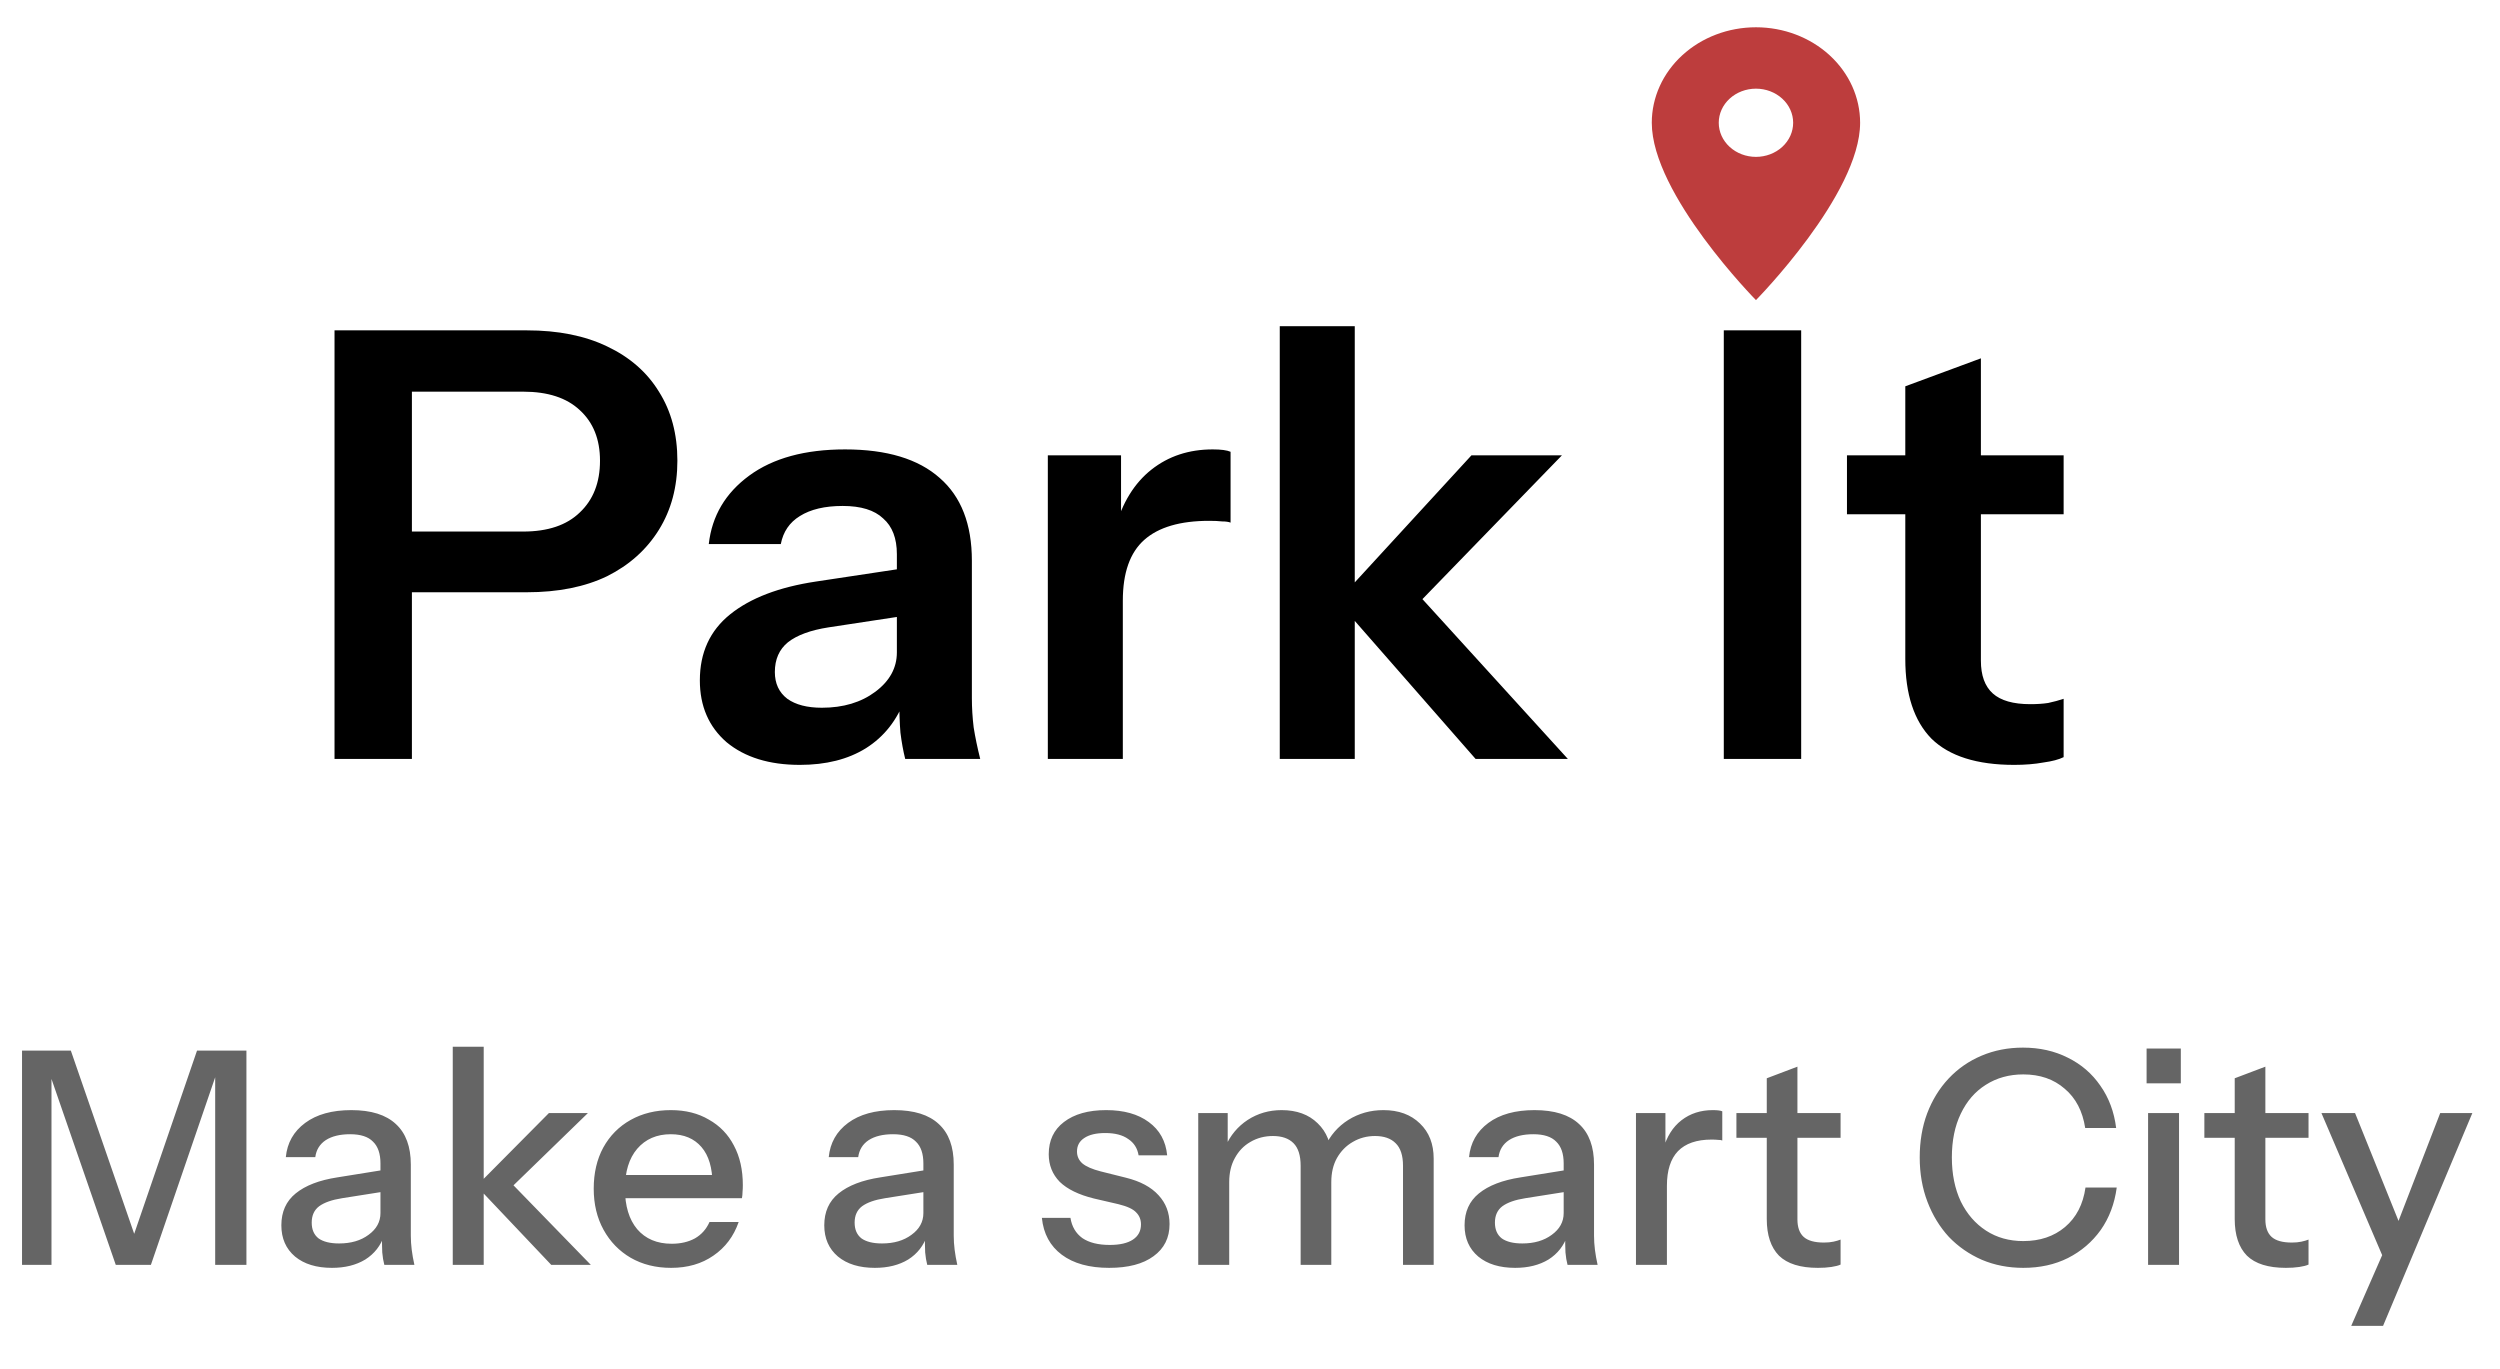 <svg width="168" height="92" viewBox="0 0 168 92" fill="none" xmlns="http://www.w3.org/2000/svg">
<path d="M22.48 51V22.2H35.4C37.507 22.2 39.307 22.56 40.8 23.28C42.32 24 43.48 25.013 44.28 26.32C45.107 27.627 45.52 29.173 45.52 30.96C45.52 32.72 45.107 34.267 44.28 35.6C43.453 36.933 42.293 37.973 40.8 38.72C39.307 39.44 37.507 39.8 35.4 39.8H26.52V35.72H35.16C36.813 35.72 38.08 35.293 38.96 34.44C39.867 33.587 40.32 32.427 40.32 30.96C40.32 29.52 39.867 28.387 38.96 27.56C38.08 26.733 36.813 26.32 35.16 26.32H27.68V51H22.48ZM60.83 51C60.696 50.467 60.59 49.88 60.51 49.24C60.456 48.6 60.43 47.827 60.43 46.92H60.27V37.24C60.27 36.173 59.963 35.373 59.35 34.84C58.763 34.28 57.856 34 56.63 34C55.43 34 54.47 34.227 53.75 34.68C53.056 35.107 52.63 35.733 52.47 36.56H47.63C47.843 34.667 48.75 33.133 50.35 31.96C51.95 30.787 54.096 30.2 56.79 30.2C59.59 30.2 61.71 30.84 63.15 32.12C64.59 33.373 65.31 35.227 65.31 37.68V46.92C65.31 47.56 65.35 48.213 65.43 48.88C65.536 49.547 65.683 50.253 65.87 51H60.83ZM53.75 51.4C51.696 51.4 50.056 50.893 48.83 49.88C47.63 48.84 47.03 47.453 47.03 45.72C47.03 43.853 47.71 42.373 49.07 41.28C50.43 40.187 52.35 39.453 54.83 39.08L61.19 38.12V41.32L55.67 42.16C54.47 42.347 53.563 42.68 52.95 43.16C52.363 43.64 52.07 44.307 52.07 45.16C52.07 45.933 52.35 46.533 52.91 46.96C53.47 47.36 54.243 47.56 55.23 47.56C56.67 47.56 57.87 47.2 58.83 46.48C59.79 45.76 60.27 44.88 60.27 43.84L60.83 46.92C60.296 48.387 59.416 49.507 58.19 50.28C56.99 51.027 55.51 51.4 53.75 51.4ZM70.414 51V30.6H75.334V35.52H75.454V51H70.414ZM75.454 40.36L74.934 35.52C75.414 33.787 76.228 32.467 77.374 31.56C78.521 30.653 79.894 30.2 81.494 30.2C82.054 30.2 82.454 30.253 82.694 30.36V35.12C82.561 35.067 82.374 35.04 82.134 35.04C81.894 35.013 81.601 35 81.254 35C79.308 35 77.854 35.427 76.894 36.28C75.934 37.133 75.454 38.493 75.454 40.36ZM86 51V21.92H91.04V51H86ZM99.16 51L89.88 40.4L98.88 30.6H104.96L94.56 41.32L94.84 39.44L105.36 51H99.16ZM115.839 51V22.2H121.039V51H115.839ZM135.356 51.4C132.849 51.4 130.996 50.813 129.796 49.64C128.622 48.44 128.036 46.653 128.036 44.28V25.96L133.116 24.08V44.4C133.116 45.387 133.382 46.12 133.916 46.6C134.449 47.08 135.289 47.32 136.436 47.32C136.889 47.32 137.289 47.293 137.636 47.24C138.009 47.16 138.356 47.067 138.676 46.96V50.88C138.356 51.04 137.902 51.16 137.316 51.24C136.729 51.347 136.076 51.4 135.356 51.4ZM124.116 34.56V30.6H138.676V34.56H124.116Z" fill="black"/>
<path d="M118 10.542C117.337 10.542 116.701 10.3 116.232 9.87C115.763 9.441 115.5 8.858 115.5 8.25C115.5 7.642 115.763 7.059 116.232 6.63C116.701 6.2 117.337 5.958 118 5.958C118.663 5.958 119.299 6.2 119.768 6.63C120.237 7.059 120.5 7.642 120.5 8.25C120.5 8.551 120.435 8.849 120.31 9.127C120.184 9.405 120 9.658 119.768 9.87C119.536 10.083 119.26 10.252 118.957 10.367C118.653 10.482 118.328 10.542 118 10.542ZM118 1.833C116.143 1.833 114.363 2.509 113.05 3.713C111.737 4.916 111 6.548 111 8.25C111 13.062 118 20.167 118 20.167C118 20.167 125 13.062 125 8.25C125 6.548 124.263 4.916 122.95 3.713C121.637 2.509 119.857 1.833 118 1.833Z" fill="#BD3D3D"/>
<path d="M1.48 85V70.6H4.76L9.56 84.48H8.48L13.24 70.6H16.56V85H14.46V71.46H14.78L10.14 85H7.78L3.14 71.58H3.46V85H1.48ZM25.827 85C25.76 84.747 25.713 84.467 25.687 84.16C25.674 83.853 25.667 83.48 25.667 83.04H25.567V78.18C25.567 77.527 25.4 77.04 25.067 76.72C24.747 76.387 24.233 76.22 23.527 76.22C22.847 76.22 22.3 76.353 21.887 76.62C21.487 76.887 21.253 77.267 21.187 77.76H19.207C19.3 76.8 19.733 76.033 20.507 75.46C21.28 74.887 22.314 74.6 23.607 74.6C24.94 74.6 25.94 74.913 26.607 75.54C27.273 76.153 27.607 77.06 27.607 78.26V83.04C27.607 83.347 27.627 83.66 27.667 83.98C27.707 84.3 27.767 84.64 27.847 85H25.827ZM22.307 85.2C21.267 85.2 20.44 84.947 19.827 84.44C19.213 83.92 18.907 83.22 18.907 82.34C18.907 81.433 19.227 80.72 19.867 80.2C20.52 79.667 21.453 79.307 22.667 79.12L26.027 78.58V80.04L22.987 80.52C22.307 80.627 21.794 80.807 21.447 81.06C21.113 81.313 20.947 81.68 20.947 82.16C20.947 82.627 21.1 82.98 21.407 83.22C21.727 83.447 22.187 83.56 22.787 83.56C23.587 83.56 24.247 83.367 24.767 82.98C25.3 82.593 25.567 82.107 25.567 81.52L25.827 83C25.587 83.707 25.16 84.253 24.547 84.64C23.933 85.013 23.187 85.2 22.307 85.2ZM30.425 85V70.34H32.505V85H30.425ZM37.045 85L32.025 79.7L36.885 74.8H39.505L33.985 80.16L34.085 79.22L39.705 85H37.045ZM45.098 85.2C44.072 85.2 43.165 84.973 42.378 84.52C41.605 84.067 40.998 83.44 40.558 82.64C40.118 81.84 39.898 80.92 39.898 79.88C39.898 78.827 40.112 77.907 40.538 77.12C40.978 76.32 41.592 75.7 42.378 75.26C43.165 74.82 44.065 74.6 45.078 74.6C46.065 74.6 46.918 74.813 47.638 75.24C48.372 75.653 48.932 76.233 49.318 76.98C49.718 77.727 49.918 78.613 49.918 79.64C49.918 79.8 49.912 79.953 49.898 80.1C49.898 80.233 49.885 80.373 49.858 80.52H41.298V78.96H48.398L47.878 79.58C47.878 78.487 47.632 77.653 47.138 77.08C46.645 76.507 45.958 76.22 45.078 76.22C44.132 76.22 43.378 76.547 42.818 77.2C42.272 77.84 41.998 78.733 41.998 79.88C41.998 81.04 42.272 81.947 42.818 82.6C43.378 83.253 44.152 83.58 45.138 83.58C45.738 83.58 46.258 83.46 46.698 83.22C47.138 82.967 47.465 82.6 47.678 82.12H49.638C49.305 83.08 48.738 83.833 47.938 84.38C47.152 84.927 46.205 85.2 45.098 85.2ZM62.311 85C62.245 84.747 62.198 84.467 62.171 84.16C62.158 83.853 62.151 83.48 62.151 83.04H62.051V78.18C62.051 77.527 61.885 77.04 61.551 76.72C61.231 76.387 60.718 76.22 60.011 76.22C59.331 76.22 58.785 76.353 58.371 76.62C57.971 76.887 57.738 77.267 57.671 77.76H55.691C55.785 76.8 56.218 76.033 56.991 75.46C57.765 74.887 58.798 74.6 60.091 74.6C61.425 74.6 62.425 74.913 63.091 75.54C63.758 76.153 64.091 77.06 64.091 78.26V83.04C64.091 83.347 64.111 83.66 64.151 83.98C64.191 84.3 64.251 84.64 64.331 85H62.311ZM58.791 85.2C57.751 85.2 56.925 84.947 56.311 84.44C55.698 83.92 55.391 83.22 55.391 82.34C55.391 81.433 55.711 80.72 56.351 80.2C57.005 79.667 57.938 79.307 59.151 79.12L62.511 78.58V80.04L59.471 80.52C58.791 80.627 58.278 80.807 57.931 81.06C57.598 81.313 57.431 81.68 57.431 82.16C57.431 82.627 57.585 82.98 57.891 83.22C58.211 83.447 58.671 83.56 59.271 83.56C60.071 83.56 60.731 83.367 61.251 82.98C61.785 82.593 62.051 82.107 62.051 81.52L62.311 83C62.071 83.707 61.645 84.253 61.031 84.64C60.418 85.013 59.671 85.2 58.791 85.2ZM74.534 85.2C73.201 85.2 72.141 84.907 71.355 84.32C70.568 83.733 70.121 82.907 70.014 81.84H71.934C72.028 82.427 72.294 82.88 72.734 83.2C73.188 83.507 73.801 83.66 74.575 83.66C75.254 83.66 75.775 83.54 76.135 83.3C76.495 83.06 76.674 82.72 76.674 82.28C76.674 81.96 76.568 81.693 76.355 81.48C76.154 81.253 75.754 81.067 75.154 80.92L73.514 80.54C72.488 80.287 71.721 79.913 71.215 79.42C70.721 78.913 70.475 78.293 70.475 77.56C70.475 76.64 70.814 75.92 71.495 75.4C72.188 74.867 73.135 74.6 74.335 74.6C75.521 74.6 76.475 74.867 77.195 75.4C77.928 75.933 78.341 76.68 78.434 77.64H76.514C76.434 77.16 76.201 76.793 75.814 76.54C75.441 76.273 74.928 76.14 74.275 76.14C73.661 76.14 73.188 76.253 72.855 76.48C72.534 76.693 72.374 76.993 72.374 77.38C72.374 77.7 72.495 77.967 72.734 78.18C72.988 78.393 73.401 78.573 73.975 78.72L75.654 79.14C76.628 79.38 77.361 79.773 77.855 80.32C78.348 80.853 78.594 81.5 78.594 82.26C78.594 83.18 78.234 83.9 77.514 84.42C76.808 84.94 75.814 85.2 74.534 85.2ZM80.522 85V74.8H82.502V77.2H82.603V85H80.522ZM87.403 85V78.34C87.403 77.647 87.243 77.14 86.922 76.82C86.603 76.5 86.142 76.34 85.543 76.34C84.983 76.34 84.476 76.473 84.022 76.74C83.582 76.993 83.236 77.353 82.983 77.82C82.729 78.273 82.603 78.813 82.603 79.44L82.343 77.06C82.676 76.3 83.176 75.7 83.843 75.26C84.522 74.82 85.282 74.6 86.123 74.6C87.136 74.6 87.942 74.893 88.543 75.48C89.156 76.067 89.463 76.84 89.463 77.8V85H87.403ZM94.282 85V78.34C94.282 77.647 94.116 77.14 93.782 76.82C93.463 76.5 93.002 76.34 92.403 76.34C91.856 76.34 91.356 76.473 90.903 76.74C90.463 76.993 90.109 77.353 89.843 77.82C89.589 78.273 89.463 78.813 89.463 79.44L89.043 77.06C89.389 76.3 89.909 75.7 90.603 75.26C91.309 74.82 92.096 74.6 92.963 74.6C93.989 74.6 94.809 74.9 95.422 75.5C96.036 76.087 96.343 76.873 96.343 77.86V85H94.282ZM105.339 85C105.272 84.747 105.225 84.467 105.199 84.16C105.185 83.853 105.179 83.48 105.179 83.04H105.079V78.18C105.079 77.527 104.912 77.04 104.579 76.72C104.259 76.387 103.745 76.22 103.039 76.22C102.359 76.22 101.812 76.353 101.399 76.62C100.999 76.887 100.765 77.267 100.699 77.76H98.719C98.812 76.8 99.245 76.033 100.019 75.46C100.792 74.887 101.825 74.6 103.119 74.6C104.452 74.6 105.452 74.913 106.119 75.54C106.785 76.153 107.119 77.06 107.119 78.26V83.04C107.119 83.347 107.139 83.66 107.179 83.98C107.219 84.3 107.279 84.64 107.359 85H105.339ZM101.819 85.2C100.779 85.2 99.952 84.947 99.339 84.44C98.725 83.92 98.419 83.22 98.419 82.34C98.419 81.433 98.739 80.72 99.379 80.2C100.032 79.667 100.965 79.307 102.179 79.12L105.539 78.58V80.04L102.499 80.52C101.819 80.627 101.305 80.807 100.959 81.06C100.625 81.313 100.459 81.68 100.459 82.16C100.459 82.627 100.612 82.98 100.919 83.22C101.239 83.447 101.699 83.56 102.299 83.56C103.099 83.56 103.759 83.367 104.279 82.98C104.812 82.593 105.079 82.107 105.079 81.52L105.339 83C105.099 83.707 104.672 84.253 104.059 84.64C103.445 85.013 102.699 85.2 101.819 85.2ZM109.937 85V74.8H111.917V77.34H112.017V85H109.937ZM112.017 79.68L111.757 77.26C111.997 76.393 112.41 75.733 112.997 75.28C113.583 74.827 114.283 74.6 115.097 74.6C115.403 74.6 115.617 74.627 115.737 74.68V76.64C115.67 76.613 115.577 76.6 115.457 76.6C115.337 76.587 115.19 76.58 115.017 76.58C114.017 76.58 113.263 76.84 112.757 77.36C112.263 77.88 112.017 78.653 112.017 79.68ZM122.167 85.2C120.981 85.2 120.107 84.927 119.547 84.38C119.001 83.82 118.727 83 118.727 81.92V72.46L120.787 71.68V81.94C120.787 82.473 120.927 82.867 121.207 83.12C121.487 83.373 121.941 83.5 122.567 83.5C122.807 83.5 123.021 83.48 123.207 83.44C123.394 83.4 123.554 83.353 123.687 83.3V84.98C123.541 85.047 123.334 85.1 123.067 85.14C122.801 85.18 122.501 85.2 122.167 85.2ZM116.687 76.46V74.8H123.687V76.46H116.687ZM135.965 85.2C134.965 85.2 134.038 85.02 133.185 84.66C132.331 84.287 131.591 83.773 130.965 83.12C130.351 82.453 129.871 81.667 129.525 80.76C129.178 79.853 129.005 78.86 129.005 77.78C129.005 76.7 129.171 75.713 129.505 74.82C129.851 73.913 130.331 73.133 130.945 72.48C131.571 71.813 132.311 71.3 133.165 70.94C134.018 70.58 134.945 70.4 135.945 70.4C137.065 70.4 138.071 70.627 138.965 71.08C139.858 71.52 140.585 72.147 141.145 72.96C141.718 73.773 142.071 74.72 142.205 75.8H140.125C139.951 74.667 139.491 73.787 138.745 73.16C138.011 72.52 137.085 72.2 135.965 72.2C135.018 72.2 134.178 72.433 133.445 72.9C132.725 73.353 132.165 74 131.765 74.84C131.365 75.667 131.165 76.647 131.165 77.78C131.165 78.9 131.365 79.887 131.765 80.74C132.178 81.58 132.745 82.233 133.465 82.7C134.185 83.167 135.018 83.4 135.965 83.4C137.085 83.4 138.018 83.087 138.765 82.46C139.525 81.82 139.985 80.933 140.145 79.8H142.245C142.098 80.893 141.738 81.847 141.165 82.66C140.591 83.46 139.858 84.087 138.965 84.54C138.085 84.98 137.085 85.2 135.965 85.2ZM144.351 85V74.8H146.431V85H144.351ZM144.251 72.8V70.46H146.551V72.8H144.251ZM153.613 85.2C152.426 85.2 151.553 84.927 150.993 84.38C150.446 83.82 150.173 83 150.173 81.92V72.46L152.233 71.68V81.94C152.233 82.473 152.373 82.867 152.653 83.12C152.933 83.373 153.386 83.5 154.013 83.5C154.253 83.5 154.466 83.48 154.653 83.44C154.839 83.4 154.999 83.353 155.133 83.3V84.98C154.986 85.047 154.779 85.1 154.513 85.14C154.246 85.18 153.946 85.2 153.613 85.2ZM148.133 76.46V74.8H155.133V76.46H148.133ZM158.001 89.1L160.461 83.48L160.881 82.82L163.981 74.8H166.141L160.141 89.1H158.001ZM160.361 85L156.001 74.8H158.261L161.961 83.98L160.361 85Z" fill="#656565"/>
</svg>
